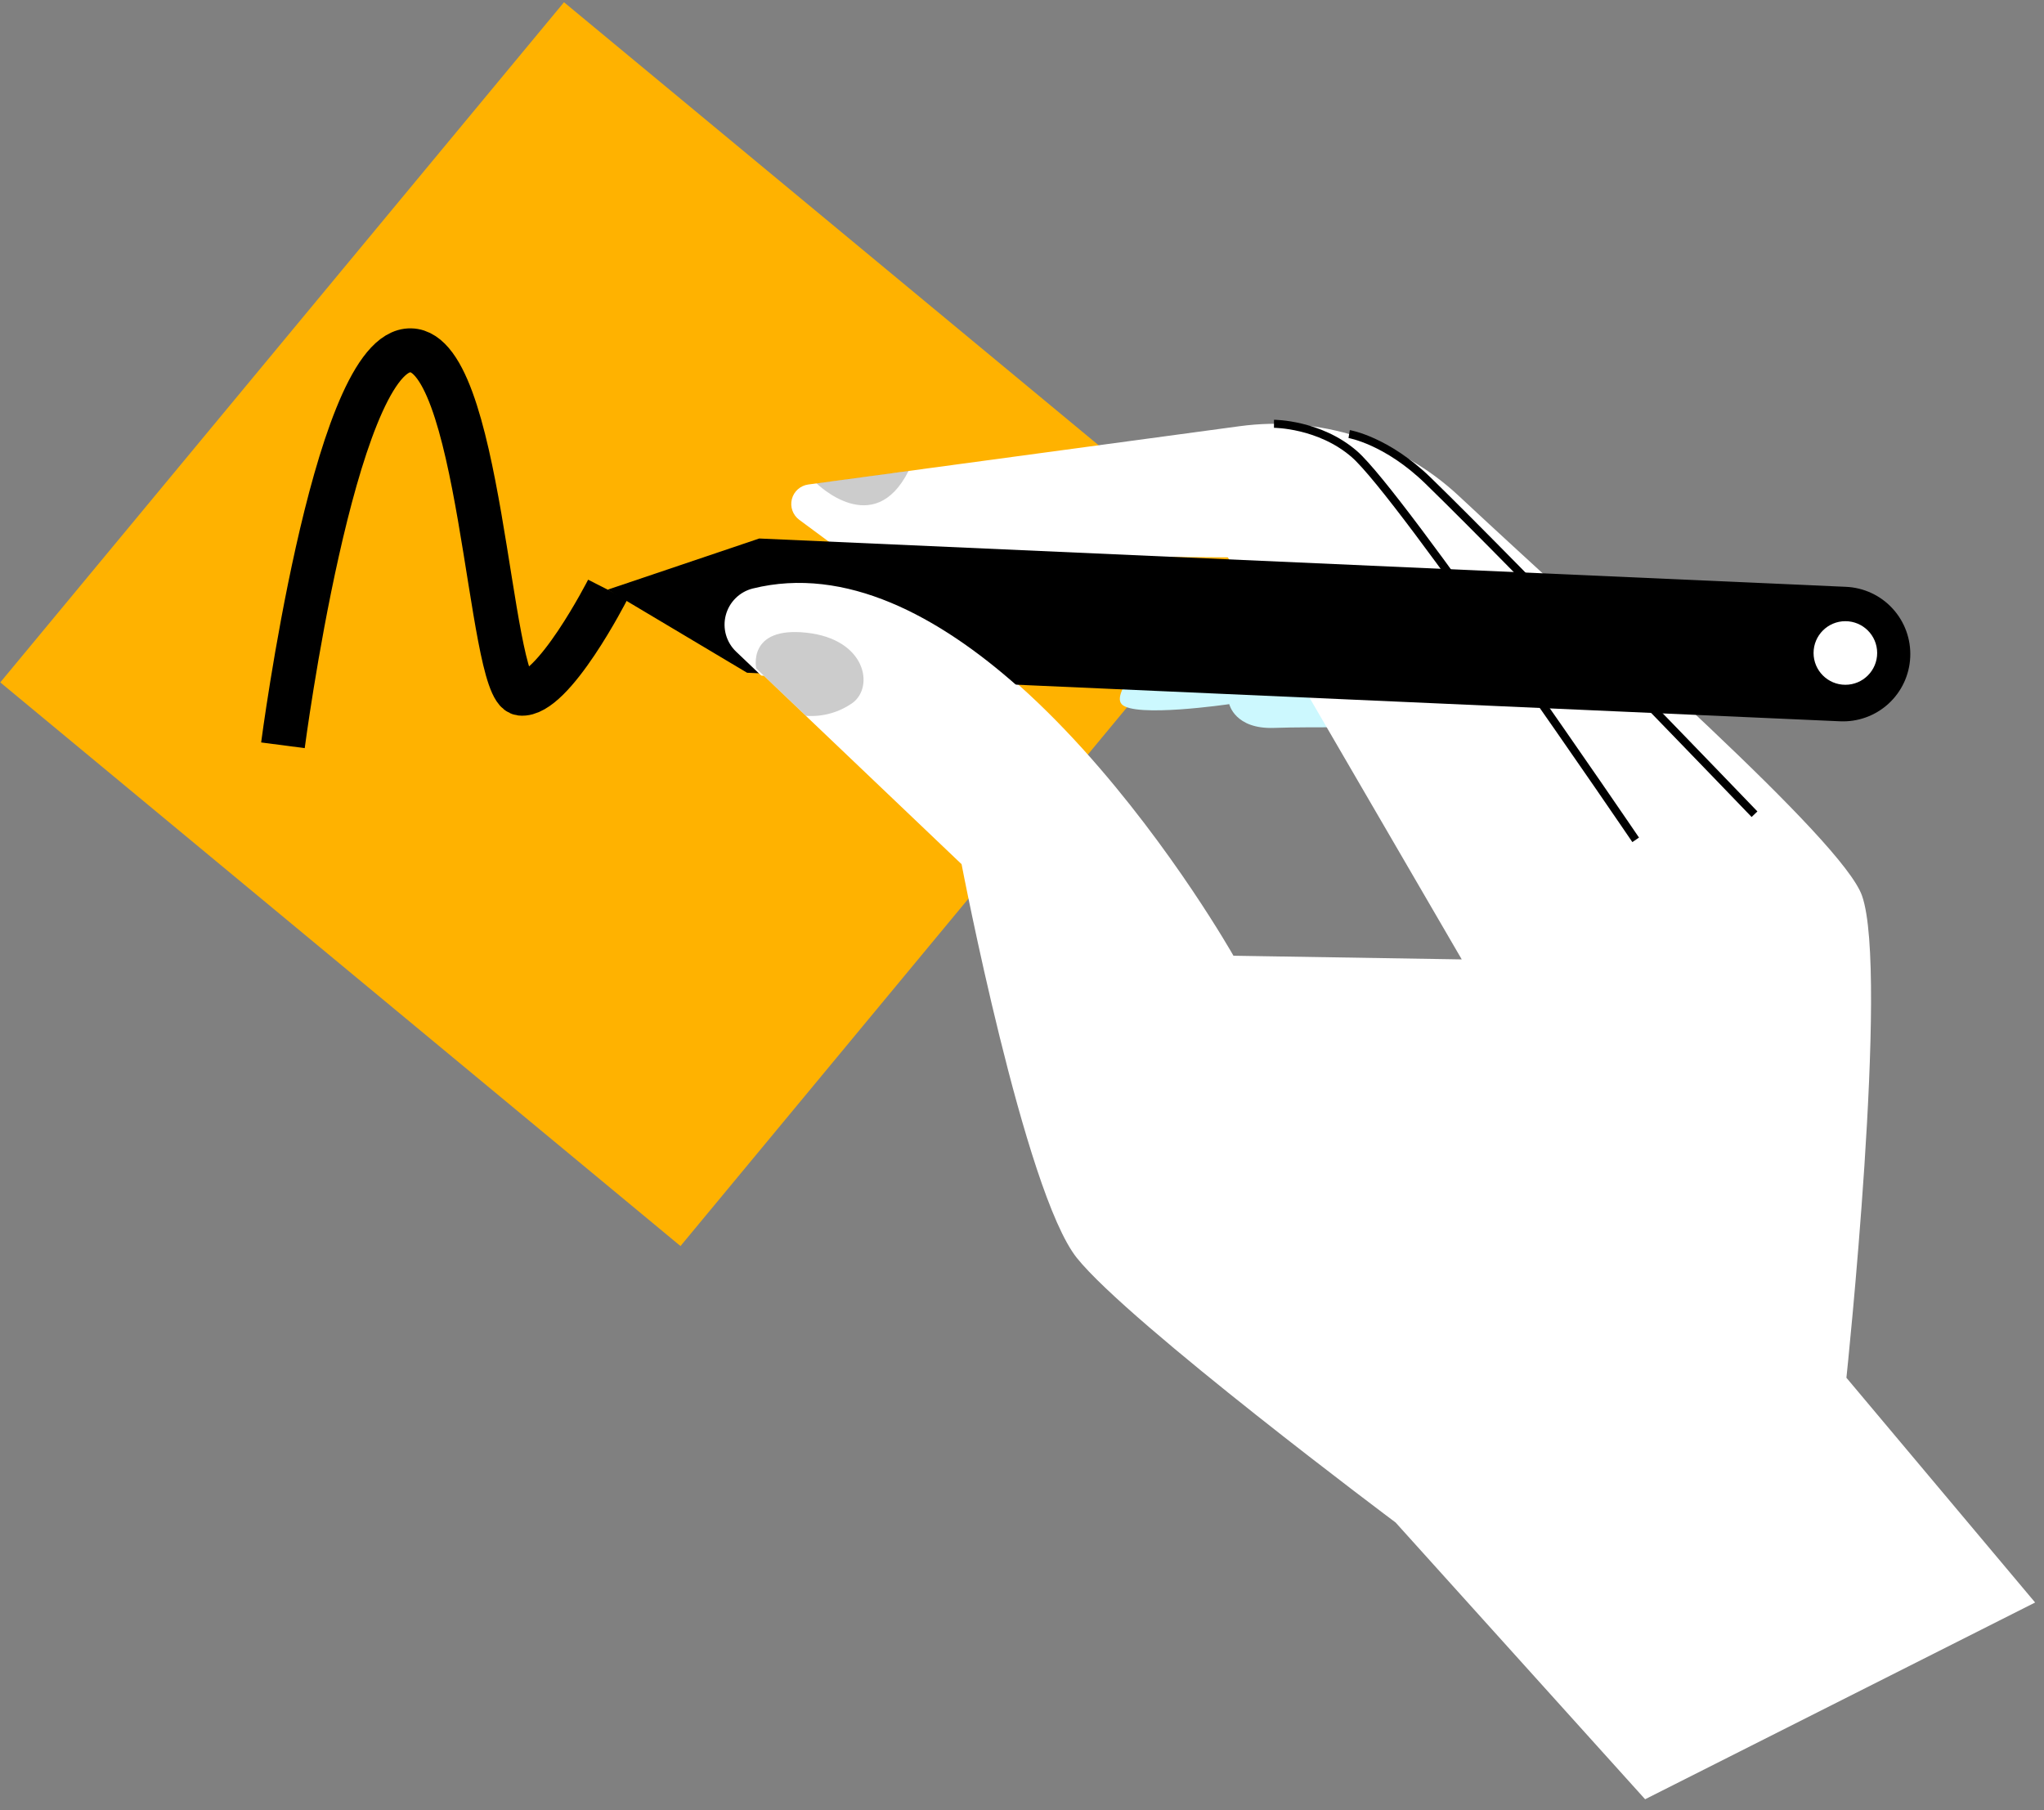 <svg width="140" height="124" viewBox="0 0 140 124" fill="none" xmlns="http://www.w3.org/2000/svg">
<rect x="0" y="0" width="140" height="124" fill="#808080" stroke="none"/>
<rect x="0.019" y="46.743" width="60.51" height="60.51" transform="rotate(-50.35 0.019 46.743)" fill="#FFB200"/>
<path d="M79.888 43.532C79.888 43.532 75.962 47.276 76.824 48.233C77.686 49.19 84.196 48.233 84.196 48.233C84.196 48.233 84.578 49.956 87.259 49.861C89.941 49.766 95.398 49.861 95.398 49.861" fill="#CCF8FE"/>
<path fill-rule="evenodd" clip-rule="evenodd" d="M50.42 44.483L65.861 59.196C65.861 59.196 70.17 81.688 73.76 86.171C77.351 90.654 95.59 104.291 95.59 104.291L112.679 123.248L139.392 109.771L126.467 94.376C126.467 94.376 129.4 66.601 127.533 61.348C126.173 57.526 110.154 43.539 99.93 33.981C95.893 30.211 90.376 28.454 84.902 29.195L55.361 33.188C54.818 33.262 54.374 33.657 54.238 34.187C54.102 34.717 54.3 35.277 54.74 35.604L57.963 37.989L84.099 38.179L100.12 65.719L84.483 65.467C84.483 65.467 67.911 36.098 51.55 40.161C50.648 40.389 49.943 41.089 49.708 41.988C49.473 42.888 49.746 43.844 50.42 44.483Z" fill="white"/>
<path d="M112.033 57.528C112.033 57.528 95.956 33.875 92.761 31.103C90.372 29.03 87.259 29.03 87.259 29.03" stroke="black" stroke-width="0.55"/>
<path d="M120.172 55.773C120.172 55.773 104.047 38.992 97.828 32.938C94.977 30.161 92.409 29.733 92.409 29.733" stroke="black" stroke-width="0.55"/>
<path fill-rule="evenodd" clip-rule="evenodd" d="M126.023 49.408L51.169 46.082L41.623 40.392L52.003 36.887L126.432 40.197C127.655 40.249 128.807 40.786 129.634 41.69C130.461 42.593 130.894 43.788 130.838 45.011C130.785 46.233 130.247 47.384 129.343 48.209C128.44 49.034 127.245 49.465 126.023 49.408Z" fill="black"/>
<path d="M69.759 47.061L52.142 46.278L50.42 44.639C49.747 43.998 49.475 43.042 49.71 42.143C49.945 41.244 50.651 40.543 51.551 40.314C57.917 38.734 64.31 42.217 69.759 47.061Z" fill="white"/>
<path fill-rule="evenodd" clip-rule="evenodd" d="M126.395 46.907C127.598 46.907 128.573 45.932 128.573 44.729C128.573 43.526 127.598 42.551 126.395 42.551C125.192 42.551 124.217 43.526 124.217 44.729C124.217 45.932 125.192 46.907 126.395 46.907Z" fill="white"/>
<path opacity="0.2" fill-rule="evenodd" clip-rule="evenodd" d="M55.926 33.106C55.926 33.106 59.847 37.007 62.232 32.253L55.926 33.106Z" fill="black"/>
<path opacity="0.2" fill-rule="evenodd" clip-rule="evenodd" d="M51.797 45.79C51.797 45.79 51.163 42.898 55.239 43.34C59.315 43.782 59.882 47.037 58.407 48.138C57.478 48.8 56.347 49.117 55.209 49.034" fill="black"/>
<path d="M19.379 51.052C19.379 51.052 22.825 24.68 27.899 24.01C32.972 23.34 33.453 47.276 35.661 47.515C37.869 47.754 41.623 40.392 41.623 40.392" stroke="black" stroke-width="3.01"/>
</svg>
